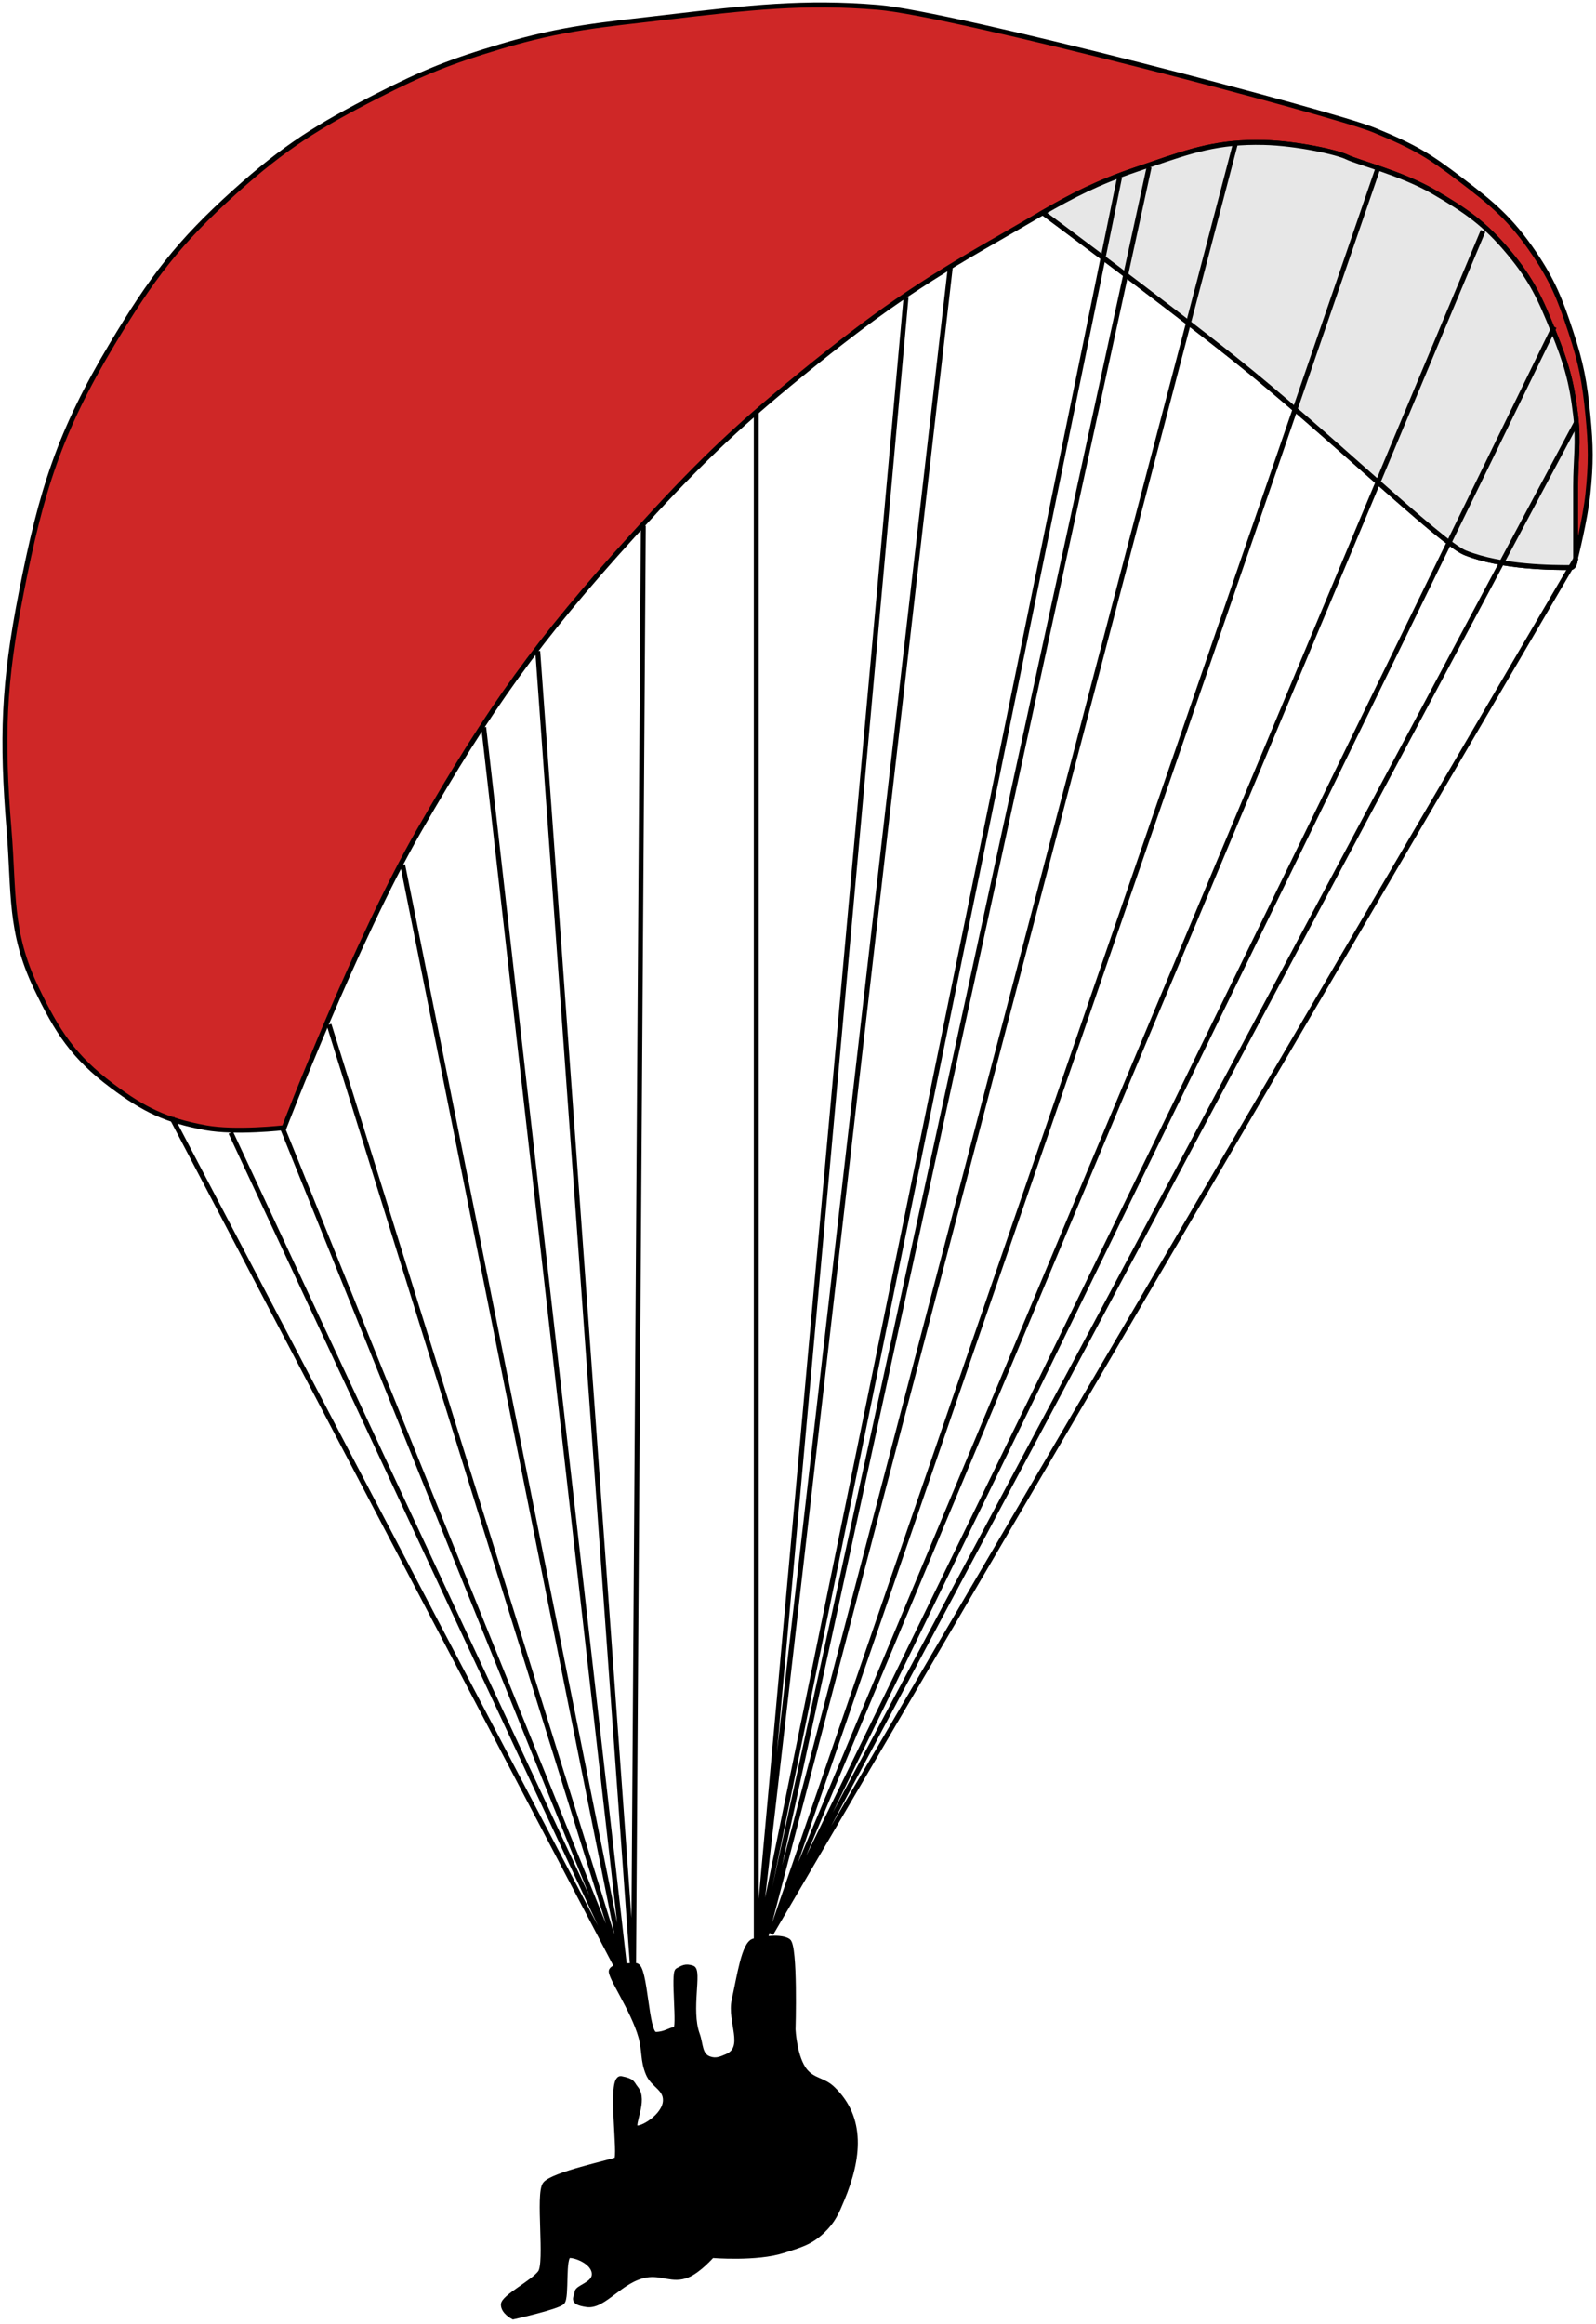 <svg width="325" height="473" viewBox="0 0 325 473" fill="none" xmlns="http://www.w3.org/2000/svg">
<path d="M57.852 229.496C57.852 229.496 72.423 191.499 85.352 168.996C99.77 143.901 109.401 130.427 128.852 108.996C141.383 95.191 148.895 87.769 163.352 75.996C178.052 64.026 186.882 57.882 203.352 48.496C206.726 46.574 209.612 44.855 212.352 43.278C218.239 39.892 223.448 37.164 231.352 34.496C232.382 34.148 233.367 33.811 234.318 33.485L234.319 33.484L234.323 33.483C242.451 30.696 248.065 28.77 257.352 28.996C264.092 29.16 272.352 30.996 274.352 31.996C276.352 32.996 285.485 35.304 291.852 38.996C298.579 42.897 302.376 45.521 307.352 51.496C311.94 57.005 313.674 60.846 316.352 67.496C318.918 73.867 320.051 77.675 320.852 84.496C321.513 90.12 320.852 93.334 320.852 98.996V113.496C320.852 113.496 322.816 105.638 323.352 100.496C324.001 94.281 323.96 90.715 323.352 84.496C322.693 77.75 321.982 73.931 319.852 67.496C317.684 60.945 316.225 57.208 312.352 51.496C307.703 44.64 303.953 41.502 297.352 36.496C291.081 31.74 288.352 29.996 279.852 26.496C271.352 22.996 193.852 2.746 178.852 1.496C163.852 0.246 152.547 1.523 135.852 3.496C122.462 5.078 114.771 5.636 101.852 9.496C91.777 12.507 86.215 14.711 76.852 19.496C64.7 25.707 58.002 29.873 47.852 38.996C36.286 49.393 30.842 56.653 22.852 69.996C12.062 88.016 8.394 99.885 4.352 120.496C0.703 139.107 0.309 150.093 1.852 168.996C2.884 181.634 1.886 189.555 7.352 200.996C11.612 209.912 14.936 215.081 22.852 220.996C29.364 225.862 33.858 228.021 41.852 229.496C47.997 230.63 57.852 229.496 57.852 229.496Z" fill="#CF2727"/>
<path fill-rule="evenodd" clip-rule="evenodd" d="M319.852 115.496C319.822 115.496 319.791 115.496 319.758 115.496C319.687 115.496 319.611 115.496 319.528 115.497L319.758 115.496L319.852 115.496Z" fill="#CF2727"/>
<path d="M320.852 98.996C320.852 93.334 321.513 90.12 320.852 84.496C320.051 77.675 318.918 73.867 316.352 67.496C313.674 60.846 311.94 57.005 307.352 51.496C302.376 45.521 298.579 42.897 291.852 38.996C285.485 35.304 276.352 32.996 274.352 31.996C272.352 30.996 264.092 29.16 257.352 28.996C248.065 28.77 242.451 30.696 234.323 33.483L234.319 33.484L234.318 33.485C233.367 33.811 232.382 34.148 231.352 34.496C223.448 37.164 218.239 39.892 212.352 43.278M320.852 98.996C320.852 104.659 320.852 113.496 320.852 113.496M320.852 98.996V113.496M320.852 113.496C320.852 113.496 322.816 105.638 323.352 100.496C324.001 94.281 323.96 90.715 323.352 84.496C322.693 77.75 321.982 73.931 319.852 67.496C317.684 60.945 316.225 57.208 312.352 51.496C307.703 44.64 303.953 41.502 297.352 36.496C291.081 31.74 288.352 29.996 279.852 26.496C271.352 22.996 193.852 2.746 178.852 1.496C163.852 0.246 152.547 1.523 135.852 3.496C122.462 5.078 114.771 5.636 101.852 9.496C91.777 12.507 86.215 14.711 76.852 19.496C64.7 25.707 58.002 29.873 47.852 38.996C36.286 49.393 30.842 56.653 22.852 69.996C12.062 88.016 8.394 99.885 4.352 120.496C0.703 139.107 0.309 150.093 1.852 168.996C2.884 181.634 1.886 189.555 7.352 200.996C11.612 209.912 14.936 215.081 22.852 220.996C29.364 225.862 33.858 228.021 41.852 229.496C47.997 230.63 57.852 229.496 57.852 229.496C57.852 229.496 72.423 191.499 85.352 168.996C99.77 143.901 109.401 130.427 128.852 108.996C141.383 95.191 148.895 87.769 163.352 75.996C178.052 64.026 186.882 57.882 203.352 48.496C206.726 46.574 209.612 44.855 212.352 43.278M320.852 113.496C320.852 113.496 320.725 115.496 319.852 115.496M319.852 115.496L319.758 115.496M319.852 115.496C319.822 115.496 319.791 115.496 319.758 115.496M212.352 43.278C212.352 43.278 236.371 61.07 251.352 72.996C270.11 87.929 293.352 110.496 298.352 112.496C305.923 115.524 316.506 115.503 319.528 115.497M319.528 115.497L319.758 115.496M319.528 115.497C319.611 115.496 319.687 115.496 319.758 115.496" stroke="black"/>
<path d="M274.352 31.996C272.352 30.996 264.092 29.16 257.352 28.996C248.065 28.77 242.451 30.696 234.323 33.483L231.352 34.496C223.448 37.164 218.239 39.892 212.352 43.278C212.352 43.278 236.371 61.07 251.352 72.996C270.11 87.929 293.352 110.496 298.352 112.496C305.923 115.524 316.506 115.503 319.528 115.497L319.758 115.496L319.852 115.496C320.725 115.496 320.852 113.496 320.852 113.496V98.996C320.852 93.334 321.513 90.12 320.852 84.496C320.051 77.675 318.918 73.867 316.352 67.496C313.674 60.846 311.94 57.005 307.352 51.496C302.376 45.521 298.579 42.897 291.852 38.996C285.485 35.304 276.352 32.996 274.352 31.996Z" fill="#E7E7E7" stroke="black"/>
<path d="M35 227.5L126.5 402M47 230.5L127.5 403M127.5 403L57.5 229.5M127.5 403L67 208.5M127.5 403L82 176M127.5 403L98.5 148M109.5 132.5L129 403L131 107" stroke="black"/>
<path d="M154 84V397.5M154 397.5L184.5 60.5M154 397.5L193.5 54.5M154 397.5L228 36M155.5 394.5L234 34M156 394L251.5 29.5M157 393.5L280.5 34.5M157 393.5L302 47M157 393.5L316.5 66.5M157 393.5L321 86M157 393.5L321 113.5" stroke="black"/>
<path d="M159.5 458C154.101 459.752 145 459 145 459C145 459 142.316 462.057 140 463C136.926 464.252 134.766 462.409 131.5 463C126.344 463.932 123 469.5 119.5 469C116 468.5 117.5 467.5 117.5 466.5C117.5 465.5 120.833 464.926 121 463C121.217 460.509 117.5 459 116 459C114.5 459 115.5 467.5 114.5 468.5C113.5 469.5 104.5 471.5 104.5 471.5C104.5 471.5 102.5 470.5 102.5 469C102.5 467.5 108.5 464.5 110 462.5C111.5 460.5 109.5 446.5 111 444.5C112.5 442.5 124.5 440 125.5 439.5C126.5 439 124 422.5 126.5 423C129 423.5 128.602 423.915 129.5 425C131.492 427.407 128.5 432.5 129.5 433C130.5 433.5 135.377 430.676 135.5 427.5C135.598 424.956 132.984 424.348 132 422C130.845 419.245 131.304 417.377 130.5 414.5C128.947 408.944 124 402 124.5 401C125 400 127.5 400 129.5 400C131.5 400 131.5 414 133.5 414C135.5 414 136.5 413 137.5 413C138.5 413 137 401.5 138 401C139 400.5 139.5 400 141 400.5C142.5 401 140.184 409.035 142 414C142.75 416.05 142.429 418.31 144.5 419C145.81 419.437 146.732 419.047 148 418.5C152.159 416.707 148.505 411.418 149.5 407C150.585 402.181 151.5 395.5 153.5 395C155.5 394.5 159 394.025 160.5 395C162 395.975 161.5 413 161.5 413C161.5 413 161.765 418.858 164 421.5C165.644 423.444 167.653 423.248 169.5 425C175.901 431.07 174.888 439.355 171.5 447.5C170.355 450.252 169.652 451.938 167.5 454C164.978 456.416 162.822 456.922 159.5 458Z" fill="black" stroke="black"/>
</svg>
